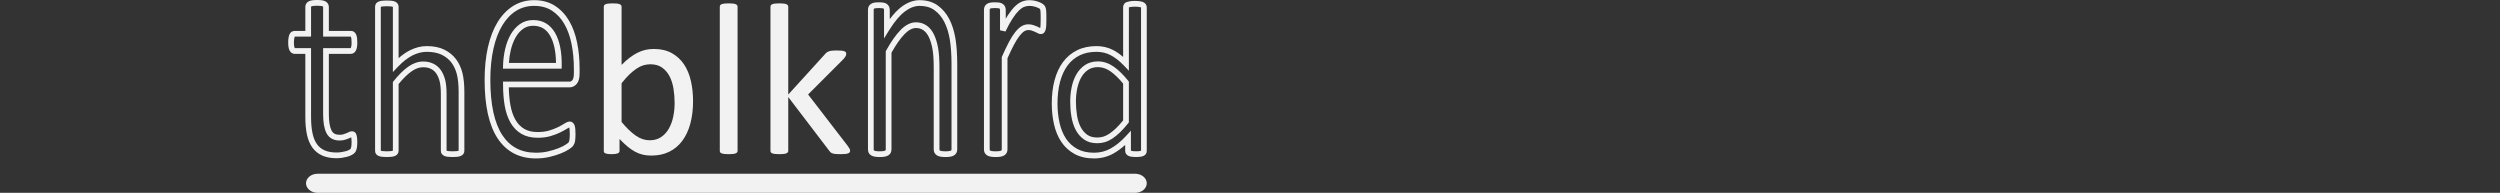 <?xml version="1.0" standalone="no"?><!-- Generator: Gravit.io --><svg xmlns="http://www.w3.org/2000/svg" xmlns:xlink="http://www.w3.org/1999/xlink" style="isolation:isolate" viewBox="0 0 1862.142 143.623" width="100%" height="100%"><rect x="0" y="0" width="1862.142" height="143.623" fill="#333333" stroke="none"/><defs><clipPath id="_clipPath_0tLHXShOFmJw8k5OjpMBmH81BmRkDSIc"><rect width="100%" height="100%"/></clipPath></defs><g clip-path="url(#_clipPath_0tLHXShOFmJw8k5OjpMBmH81BmRkDSIc)"><clipPath id="_clipPath_qqGYecKUfYoGPIgtj8TxGAnlUPHlxHwE"><path d=" M 0 0 L 0 143.623 L 1862.142 143.623 L 1862.142 0 L 0 0 Z " fill="rgb(255,255,255)"/></clipPath><g clip-path="url(#_clipPath_qqGYecKUfYoGPIgtj8TxGAnlUPHlxHwE)"><path d=" M 219.607 35.837 L 231.694 35.837 L 231.694 87.184 C 231.694 91.876 232.07 95.99 232.81 99.412 C 233.519 102.688 234.653 105.408 236.181 107.492 C 237.68 109.54 239.547 111.026 241.889 112.034 C 244.287 113.067 247.244 113.592 250.682 113.592 C 251.8 113.592 252.935 113.506 254.056 113.335 C 255.208 113.161 256.314 112.939 257.343 112.675 C 258.284 112.435 259.122 112.128 259.83 111.766 C 260.583 111.384 260.941 111.07 261.109 110.873 C 261.157 110.817 261.401 110.495 261.602 109.5 C 261.787 108.579 261.881 107.273 261.881 105.618 C 261.881 104.604 261.834 103.76 261.742 103.111 C 261.693 102.771 261.645 102.496 261.601 102.275 C 261.02 102.574 260.352 102.88 259.61 103.188 C 258.794 103.528 257.88 103.845 256.819 104.153 C 255.667 104.49 254.358 104.66 252.93 104.66 C 247.126 104.66 244.388 101.6 243.113 99.033 C 241.477 95.743 240.682 91.132 240.682 84.938 L 240.682 35.837 L 261.201 35.837 C 261.242 35.781 261.301 35.688 261.37 35.544 C 261.56 35.149 261.881 34.113 261.881 31.604 C 261.881 30.522 261.833 29.609 261.738 28.889 C 261.639 28.142 261.493 27.71 261.389 27.48 C 261.349 27.391 261.313 27.326 261.286 27.28 L 240.682 27.279 L 240.682 5.125 C 240.682 5.06 240.67 5.016 240.641 4.963 L 240.641 4.963 C 240.639 4.963 240.575 4.884 240.371 4.765 C 240.266 4.703 239.928 4.544 239.128 4.425 C 238.375 4.317 237.369 4.262 236.148 4.262 C 234.979 4.262 234 4.317 233.239 4.426 C 232.455 4.543 232.075 4.705 231.919 4.79 C 231.771 4.874 231.711 4.929 231.702 4.938 C 231.728 4.917 231.694 4.995 231.694 5.125 L 231.694 27.279 L 219.548 27.279 C 219.533 27.308 219.515 27.347 219.495 27.395 C 219.388 27.661 219.233 28.145 219.1 28.956 C 218.985 29.647 218.927 30.538 218.927 31.604 C 218.927 34.113 219.247 35.149 219.437 35.543 C 219.508 35.688 219.566 35.781 219.607 35.837 Z  M 250.682 117.854 C 246.661 117.854 243.135 117.213 240.203 115.949 C 237.186 114.649 234.675 112.652 232.742 110.011 C 230.86 107.441 229.481 104.178 228.645 100.313 C 227.84 96.596 227.432 92.179 227.432 87.184 L 227.432 40.099 L 219.446 40.099 C 218.496 40.099 216.734 39.748 215.6 37.397 C 214.971 36.096 214.665 34.201 214.665 31.604 C 214.665 30.287 214.74 29.194 214.895 28.263 C 215.055 27.288 215.268 26.482 215.544 25.798 C 215.927 24.851 216.492 24.135 217.226 23.673 C 217.923 23.237 218.695 23.017 219.526 23.017 L 227.432 23.017 L 227.432 5.125 C 227.432 4.353 227.604 3.622 227.941 2.951 C 228.321 2.191 228.966 1.554 229.856 1.061 C 230.593 0.654 231.497 0.377 232.624 0.209 C 233.595 0.07 234.777 0 236.148 0 C 237.57 0 238.78 0.07 239.743 0.208 C 240.896 0.379 241.802 0.665 242.52 1.085 C 243.327 1.557 243.938 2.149 244.34 2.846 C 244.742 3.553 244.944 4.317 244.944 5.125 L 244.944 23.017 L 261.361 23.017 C 262.22 23.017 263.001 23.251 263.681 23.711 C 264.333 24.157 264.864 24.829 265.268 25.715 C 265.599 26.443 265.826 27.299 265.964 28.33 C 266.082 29.236 266.143 30.337 266.143 31.604 C 266.143 34.201 265.837 36.096 265.207 37.397 C 264.074 39.748 262.312 40.099 261.361 40.099 L 244.944 40.099 L 244.944 84.938 C 244.944 90.382 245.611 94.486 246.929 97.136 C 248.035 99.362 249.941 100.399 252.93 100.399 C 253.954 100.399 254.862 100.286 255.626 100.062 C 256.521 99.801 257.309 99.53 257.971 99.253 C 258.65 98.971 259.241 98.699 259.734 98.442 C 261.292 97.621 262.827 97.544 264.081 98.351 C 264.76 98.793 265.242 99.482 265.527 100.405 C 265.695 100.962 265.837 101.647 265.96 102.508 C 266.081 103.357 266.143 104.403 266.143 105.618 C 266.143 107.582 266.023 109.127 265.779 110.341 C 265.489 111.781 265.019 112.862 264.344 113.649 C 263.725 114.369 262.881 114.996 261.765 115.563 C 260.781 116.066 259.647 116.484 258.397 116.805 C 257.232 117.103 255.988 117.352 254.696 117.549 C 253.363 117.751 252.014 117.854 250.682 117.854 Z " fill="rgb(242, 242, 242)"/></g><clipPath id="_clipPath_wVvOiJpczrjsFwtcSESq9BuR3Gguimxs"><path d=" M 0 0 L 0 143.623 L 1862.142 143.623 L 1862.142 0 L 0 0 Z " fill="rgb(255,255,255)"/></clipPath><g clip-path="url(#_clipPath_wVvOiJpczrjsFwtcSESq9BuR3Gguimxs)"><path d=" M 332.63 112.204 C 332.657 112.217 332.689 112.232 332.727 112.249 C 332.89 112.321 333.289 112.458 334.138 112.565 C 334.904 112.66 335.923 112.709 337.164 112.709 C 338.349 112.709 339.342 112.66 340.113 112.565 C 340.959 112.458 341.359 112.32 341.521 112.249 C 341.558 112.233 341.589 112.217 341.617 112.204 L 341.618 68.346 C 341.618 63.347 341.191 59.043 340.352 55.557 C 339.541 52.189 338.19 49.22 336.338 46.734 C 334.515 44.29 332.083 42.301 329.11 40.827 C 326.13 39.348 322.355 38.599 317.892 38.599 C 314.34 38.599 310.747 39.508 307.212 41.3 C 303.594 43.135 299.927 46 296.314 49.818 L 292.636 53.704 L 292.636 5.14 C 292.609 5.125 292.576 5.11 292.535 5.091 C 292.376 5.021 291.977 4.884 291.127 4.777 C 290.367 4.681 289.348 4.633 288.101 4.633 C 286.907 4.633 285.916 4.681 285.154 4.777 C 284.332 4.881 283.891 5.015 283.666 5.109 C 283.657 5.113 283.648 5.117 283.641 5.12 L 283.648 112.225 C 283.653 112.227 283.659 112.23 283.665 112.232 C 283.891 112.327 284.332 112.46 285.157 112.565 C 285.922 112.66 286.915 112.709 288.101 112.709 C 289.34 112.709 290.36 112.66 291.132 112.565 C 291.977 112.458 292.376 112.32 292.539 112.249 C 292.576 112.233 292.607 112.217 292.635 112.204 L 292.636 61.095 L 293.103 60.512 C 296.851 55.826 300.507 52.204 303.972 49.747 C 307.643 47.141 311.407 45.82 315.162 45.82 C 318.048 45.82 320.648 46.38 322.89 47.485 C 325.168 48.609 327.051 50.255 328.489 52.376 C 329.854 54.396 330.9 56.807 331.601 59.548 C 332.284 62.227 332.63 65.754 332.63 70.033 L 332.63 112.204 Z  M 337.164 116.97 C 335.75 116.97 334.553 116.911 333.609 116.794 C 332.53 116.659 331.679 116.446 331.001 116.147 C 330.171 115.778 329.528 115.285 329.092 114.682 C 328.621 114.036 328.368 113.226 328.368 112.351 L 328.368 70.033 C 328.368 66.109 328.066 62.937 327.471 60.602 C 326.893 58.339 326.047 56.375 324.96 54.765 C 323.929 53.243 322.635 52.111 321.005 51.308 C 319.355 50.494 317.389 50.082 315.162 50.082 C 312.308 50.082 309.373 51.138 306.438 53.222 C 303.437 55.352 300.23 58.502 296.898 62.594 L 296.898 112.351 C 296.898 113.223 296.646 114.031 296.168 114.687 C 295.732 115.288 295.091 115.78 294.264 116.147 C 293.587 116.446 292.735 116.658 291.661 116.794 C 290.711 116.911 289.515 116.97 288.101 116.97 C 286.739 116.97 285.571 116.911 284.627 116.794 C 283.562 116.66 282.71 116.454 282.017 116.162 C 281.102 115.779 280.421 115.244 279.997 114.572 C 279.594 113.946 279.387 113.193 279.387 112.351 L 279.387 5.071 C 279.387 4.259 279.58 3.517 279.961 2.868 C 280.379 2.149 281.072 1.577 282.015 1.18 C 282.71 0.889 283.562 0.683 284.622 0.548 C 285.574 0.43 286.712 0.371 288.101 0.371 C 289.544 0.371 290.708 0.43 291.658 0.548 C 292.735 0.685 293.587 0.896 294.264 1.195 C 295.121 1.577 295.777 2.105 296.218 2.766 C 296.669 3.443 296.898 4.219 296.898 5.071 L 296.898 43.322 C 299.67 40.873 302.479 38.922 305.285 37.498 C 309.423 35.401 313.665 34.338 317.892 34.338 C 323.018 34.338 327.429 35.236 331.003 37.008 C 334.584 38.784 337.528 41.199 339.756 44.188 C 341.954 47.138 343.549 50.627 344.495 54.558 C 345.414 58.372 345.88 63.011 345.88 68.346 L 345.88 112.351 C 345.88 113.223 345.628 114.031 345.151 114.687 C 344.714 115.288 344.073 115.78 343.246 116.147 C 342.569 116.446 341.718 116.658 340.643 116.794 C 339.693 116.911 338.524 116.97 337.164 116.97 Z " fill="rgb(242, 242, 242)"/></g><clipPath id="_clipPath_tlZxUGCZkmHxZrCtg6ufq9ebfD52or98"><path d=" M 0 0 L 0 143.623 L 1862.142 143.623 L 1862.142 0 L 0 0 Z " fill="rgb(255,255,255)"/></clipPath><g clip-path="url(#_clipPath_tlZxUGCZkmHxZrCtg6ufq9ebfD52or98)"><path d=" M 379.057 46.879 L 414.135 46.879 C 414.053 38.349 412.585 31.544 409.763 26.632 C 406.888 21.63 402.749 19.199 397.11 19.199 C 394.252 19.199 391.828 19.934 389.7 21.447 C 387.485 23.024 385.598 25.154 384.092 27.78 C 382.534 30.498 381.304 33.728 380.439 37.38 C 379.72 40.415 379.257 43.602 379.057 46.879 Z  M 418.355 51.141 L 374.646 51.141 L 374.701 48.956 C 374.812 44.615 375.347 40.39 376.292 36.398 C 377.252 32.346 378.633 28.732 380.395 25.66 C 382.21 22.496 384.51 19.91 387.23 17.974 C 390.065 15.959 393.39 14.937 397.11 14.937 C 404.306 14.937 409.806 18.157 413.458 24.508 C 416.896 30.493 418.555 38.748 418.388 49.045 L 418.355 51.141 Z  M 397.789 4.377 C 392.914 4.377 388.454 5.604 384.534 8.023 C 380.559 10.476 377.106 14.068 374.273 18.698 C 371.384 23.415 369.134 29.268 367.587 36.096 C 366.024 42.994 365.231 50.895 365.231 59.581 C 365.231 68.735 365.997 76.854 367.51 83.712 C 368.998 90.473 371.222 96.151 374.119 100.586 C 376.957 104.933 380.489 108.25 384.616 110.439 C 388.755 112.638 393.673 113.752 399.234 113.752 C 402.479 113.752 405.567 113.405 408.411 112.72 C 411.325 112.018 413.915 111.219 416.11 110.342 C 418.274 109.478 420.034 108.599 421.343 107.731 C 423.018 106.622 423.377 106.223 423.413 106.18 C 423.584 105.931 423.752 105.625 423.881 105.309 C 424 105.018 424.088 104.666 424.145 104.269 C 424.219 103.738 424.281 103.134 424.33 102.457 C 424.38 101.775 424.405 100.958 424.405 100.027 C 424.405 98.728 424.367 97.608 424.29 96.699 C 424.21 95.735 424.099 95.203 424.019 94.922 C 423.748 95.035 423.302 95.255 422.635 95.678 C 421.305 96.524 419.615 97.467 417.613 98.481 C 415.543 99.531 413.076 100.486 410.28 101.32 C 407.407 102.181 404.106 102.618 400.473 102.618 C 395.752 102.618 391.669 101.63 388.342 99.684 C 385.017 97.739 382.286 94.924 380.225 91.318 C 378.229 87.827 376.787 83.613 375.942 78.794 C 375.118 74.101 374.701 68.758 374.701 62.913 L 374.701 60.782 L 424.424 60.782 C 424.861 60.782 425.538 60.665 426.374 59.657 C 426.778 59.17 427.456 57.871 427.456 54.641 L 427.456 51.195 C 427.456 44.627 426.863 38.37 425.692 32.601 C 424.54 26.924 422.718 21.924 420.279 17.74 C 417.891 13.647 414.809 10.348 411.117 7.937 C 407.5 5.575 403.015 4.377 397.789 4.377 Z  M 399.234 118.014 C 392.97 118.014 387.378 116.732 382.616 114.204 C 377.846 111.671 373.788 107.874 370.549 102.917 C 367.37 98.047 364.947 91.894 363.348 84.629 C 361.77 77.471 360.97 69.043 360.97 59.581 C 360.97 50.579 361.797 42.36 363.43 35.153 C 365.081 27.872 367.507 21.587 370.638 16.473 C 373.823 11.267 377.745 7.204 382.297 4.396 C 386.9 1.555 392.112 0.115 397.789 0.115 C 403.857 0.115 409.125 1.546 413.447 4.369 C 417.699 7.147 421.235 10.923 423.96 15.592 C 426.636 20.181 428.624 25.618 429.868 31.754 C 431.096 37.801 431.718 44.343 431.718 51.195 L 431.718 54.641 C 431.718 58.174 431.043 60.705 429.653 62.379 C 427.827 64.582 425.802 65.044 424.424 65.044 L 378.982 65.044 C 379.07 69.809 379.459 74.178 380.139 78.057 C 380.899 82.39 382.173 86.14 383.925 89.202 C 385.611 92.154 387.82 94.442 390.494 96.005 C 393.16 97.566 396.518 98.356 400.473 98.356 C 403.692 98.356 406.581 97.98 409.059 97.238 C 411.614 96.475 413.843 95.615 415.687 94.679 C 417.566 93.727 419.134 92.853 420.348 92.081 C 422.024 91.017 423.261 90.542 424.358 90.542 C 425.263 90.542 426.107 90.872 426.796 91.497 C 427.382 92.03 427.817 92.759 428.091 93.665 C 428.299 94.359 428.444 95.233 428.538 96.344 C 428.623 97.371 428.667 98.609 428.667 100.027 C 428.667 101.061 428.638 101.982 428.581 102.768 C 428.523 103.549 428.451 104.245 428.366 104.861 C 428.26 105.609 428.079 106.3 427.828 106.92 C 427.577 107.53 427.259 108.114 426.878 108.659 C 426.526 109.162 425.898 109.825 423.697 111.283 C 422.126 112.326 420.161 113.313 417.691 114.3 C 415.307 115.251 412.521 116.114 409.409 116.864 C 406.238 117.626 402.814 118.014 399.234 118.014 Z " fill="rgb(242, 242, 242)"/></g><clipPath id="_clipPath_eIpojigcclJNtfavOTRBOzvdxo5ESwWW"><path d=" M 0 0 L 0 143.623 L 1862.142 143.623 L 1862.142 0 L 0 0 Z " fill="rgb(255,255,255)"/></clipPath><g clip-path="url(#_clipPath_eIpojigcclJNtfavOTRBOzvdxo5ESwWW)"><path d=" M 502.498 76.778 C 502.498 73.084 502.215 69.498 501.65 66.018 C 501.084 62.539 500.101 59.462 498.7 56.784 C 497.3 54.107 495.442 51.954 493.126 50.32 C 490.81 48.688 487.929 47.871 484.482 47.871 C 482.758 47.871 481.061 48.111 479.392 48.593 C 477.722 49.075 476.026 49.878 474.302 51.003 C 472.579 52.126 470.787 53.572 468.929 55.338 C 467.071 57.105 465.092 59.327 462.991 62.004 L 462.991 90.831 C 466.654 95.275 470.155 98.659 473.494 100.988 C 476.833 103.316 480.307 104.481 483.916 104.481 C 487.255 104.481 490.11 103.679 492.48 102.072 C 494.85 100.466 496.776 98.338 498.256 95.689 C 499.737 93.039 500.814 90.067 501.488 86.775 C 502.161 83.483 502.498 80.15 502.498 76.778 Z  M 516.229 75.253 C 516.229 81.515 515.547 87.151 514.181 92.155 C 512.816 97.161 510.809 101.43 508.159 104.963 C 505.51 108.496 502.257 111.2 498.403 113.072 C 494.548 114.946 490.132 115.883 485.154 115.883 C 482.852 115.883 480.724 115.655 478.771 115.2 C 476.815 114.745 474.902 114.01 473.029 112.993 C 471.154 111.976 469.281 110.691 467.408 109.139 C 465.534 107.587 463.553 105.714 461.466 103.517 L 461.466 112.351 C 461.466 112.779 461.358 113.153 461.145 113.474 C 460.93 113.796 460.583 114.051 460.1 114.237 C 459.619 114.425 459.017 114.571 458.294 114.68 C 457.571 114.786 456.648 114.839 455.524 114.839 C 454.452 114.839 453.543 114.786 452.794 114.68 C 452.043 114.571 451.429 114.425 450.947 114.237 C 450.465 114.051 450.144 113.796 449.983 113.474 C 449.822 113.153 449.743 112.779 449.743 112.351 L 449.743 5.071 C 449.743 4.644 449.835 4.268 450.023 3.948 C 450.21 3.626 450.558 3.359 451.067 3.144 C 451.576 2.931 452.258 2.771 453.114 2.663 C 453.97 2.555 455.042 2.502 456.327 2.502 C 457.664 2.502 458.762 2.555 459.619 2.663 C 460.475 2.771 461.145 2.931 461.626 3.144 C 462.109 3.359 462.456 3.626 462.671 3.948 C 462.883 4.268 462.991 4.644 462.991 5.071 L 462.991 48.353 C 465.132 46.158 467.207 44.311 469.214 42.812 C 471.223 41.314 473.189 40.095 475.117 39.158 C 477.044 38.223 478.971 37.54 480.898 37.11 C 482.825 36.683 484.859 36.468 487 36.468 C 492.247 36.468 496.729 37.512 500.451 39.6 C 504.171 41.687 507.196 44.485 509.524 47.992 C 511.853 51.498 513.552 55.607 514.624 60.317 C 515.694 65.028 516.229 70.007 516.229 75.253 Z " fill="rgb(242, 242, 242)"/></g><clipPath id="_clipPath_1mcIxmLPyPDygvrgdc1nDRcStOrxNNlK"><path d=" M 0 0 L 0 143.623 L 1862.142 143.623 L 1862.142 0 L 0 0 Z " fill="rgb(255,255,255)"/></clipPath><g clip-path="url(#_clipPath_1mcIxmLPyPDygvrgdc1nDRcStOrxNNlK)"><path d=" M 549.392 112.351 C 549.392 112.779 549.284 113.14 549.072 113.434 C 548.857 113.729 548.51 113.984 548.027 114.197 C 547.546 114.411 546.876 114.571 546.02 114.68 C 545.163 114.786 544.064 114.839 542.728 114.839 C 541.443 114.839 540.371 114.786 539.515 114.68 C 538.658 114.571 537.976 114.411 537.468 114.197 C 536.959 113.984 536.611 113.729 536.424 113.434 C 536.236 113.14 536.143 112.779 536.143 112.351 L 536.143 5.071 C 536.143 4.644 536.236 4.268 536.424 3.948 C 536.611 3.626 536.959 3.359 537.468 3.144 C 537.976 2.931 538.658 2.771 539.515 2.663 C 540.371 2.555 541.443 2.502 542.728 2.502 C 544.064 2.502 545.163 2.555 546.02 2.663 C 546.876 2.771 547.546 2.931 548.027 3.144 C 548.51 3.359 548.857 3.626 549.072 3.948 C 549.284 4.268 549.392 4.644 549.392 5.071 L 549.392 112.351 Z " fill="rgb(242, 242, 242)"/></g><clipPath id="_clipPath_XjuF0Kbpax15KPVX88vZ5ImnObOTVUik"><path d=" M 0 0 L 0 143.623 L 1862.142 143.623 L 1862.142 0 L 0 0 Z " fill="rgb(255,255,255)"/></clipPath><g clip-path="url(#_clipPath_XjuF0Kbpax15KPVX88vZ5ImnObOTVUik)"><path d=" M 633.224 112.269 C 633.224 112.699 633.116 113.072 632.903 113.394 C 632.689 113.716 632.328 113.984 631.819 114.197 C 631.31 114.411 630.601 114.571 629.691 114.68 C 628.78 114.786 627.629 114.839 626.238 114.839 C 624.792 114.839 623.601 114.799 622.664 114.719 C 621.727 114.638 620.939 114.504 620.296 114.317 C 619.654 114.13 619.131 113.864 618.73 113.515 C 618.329 113.168 617.967 112.752 617.647 112.269 L 587.133 72.281 L 587.133 112.351 C 587.133 112.779 587.025 113.14 586.811 113.434 C 586.598 113.729 586.25 113.984 585.768 114.197 C 585.287 114.411 584.616 114.571 583.761 114.68 C 582.904 114.786 581.805 114.839 580.468 114.839 C 579.183 114.839 578.111 114.786 577.256 114.68 C 576.399 114.571 575.716 114.411 575.209 114.197 C 574.699 113.984 574.351 113.729 574.164 113.434 C 573.976 113.14 573.884 112.779 573.884 112.351 L 573.884 5.071 C 573.884 4.644 573.976 4.268 574.164 3.948 C 574.351 3.626 574.699 3.359 575.209 3.144 C 575.716 2.931 576.399 2.771 577.256 2.663 C 578.111 2.555 579.183 2.502 580.468 2.502 C 581.805 2.502 582.904 2.555 583.761 2.663 C 584.616 2.771 585.287 2.931 585.768 3.144 C 586.25 3.359 586.598 3.626 586.811 3.948 C 587.025 4.268 587.133 4.644 587.133 5.071 L 587.133 70.434 L 614.434 40.402 C 614.862 39.869 615.318 39.426 615.799 39.078 C 616.282 38.73 616.856 38.436 617.526 38.195 C 618.195 37.954 618.984 37.793 619.894 37.713 C 620.804 37.633 621.903 37.592 623.187 37.592 C 624.524 37.592 625.649 37.633 626.56 37.713 C 627.469 37.793 628.205 37.927 628.767 38.114 C 629.33 38.303 629.731 38.543 629.972 38.838 C 630.213 39.132 630.333 39.519 630.333 40.002 C 630.333 40.644 630.159 41.286 629.811 41.929 C 629.463 42.571 628.888 43.321 628.085 44.177 L 601.907 70.354 L 631.297 108.496 C 631.992 109.407 632.488 110.142 632.783 110.705 C 633.076 111.266 633.224 111.788 633.224 112.269 Z " fill="rgb(242, 242, 242)"/></g><clipPath id="_clipPath_aMJOqQRUxjWlhN8Z2HXm5ZtxppnJdpGO"><path d=" M 0 0 L 0 143.623 L 1862.142 143.623 L 1862.142 0 L 0 0 Z " fill="rgb(255,255,255)"/></clipPath><g clip-path="url(#_clipPath_aMJOqQRUxjWlhN8Z2HXm5ZtxppnJdpGO)"><path d=" M 682.287 16.612 C 685.294 16.612 687.992 17.442 690.304 19.081 C 692.549 20.672 694.39 22.969 695.777 25.91 C 697.083 28.686 698.086 32.009 698.758 35.789 C 699.42 39.513 699.754 44.451 699.754 50.467 L 699.754 111.263 C 699.754 111.648 699.823 111.812 699.845 111.854 C 699.862 111.89 699.921 111.986 700.134 112.121 C 700.242 112.19 700.586 112.369 701.378 112.513 C 702.105 112.642 703.088 112.709 704.289 112.709 C 705.435 112.709 706.39 112.642 707.129 112.51 C 707.911 112.368 708.255 112.19 708.365 112.118 C 708.508 112.028 708.612 111.934 708.65 111.859 C 708.672 111.815 708.742 111.647 708.742 111.263 L 708.742 47.929 C 708.742 40.7 708.306 34.433 707.446 29.305 C 706.604 24.281 705.202 19.854 703.281 16.147 C 701.411 12.546 698.943 9.637 695.946 7.501 C 693.036 5.428 689.359 4.377 685.017 4.377 C 681.386 4.377 677.697 5.766 674.052 8.506 C 670.239 11.372 666.323 16.011 662.416 22.292 L 658.475 28.624 L 658.475 7.438 C 658.475 7.012 658.406 6.81 658.376 6.742 C 658.329 6.637 658.218 6.51 658.058 6.379 C 658.048 6.372 657.854 6.227 657.281 6.142 C 656.609 6.042 655.728 5.992 654.664 5.992 C 653.55 5.992 652.659 6.042 652.015 6.141 C 651.613 6.202 651.29 6.313 651.085 6.459 C 650.913 6.584 650.864 6.662 650.863 6.663 C 650.844 6.718 650.772 6.958 650.772 7.438 L 650.772 111.263 C 650.772 111.696 650.843 111.893 650.867 111.948 L 650.867 111.948 C 650.87 111.948 650.923 112.006 651.066 112.093 C 651.225 112.187 651.609 112.369 652.395 112.513 C 653.123 112.642 654.078 112.709 655.226 112.709 C 656.426 112.709 657.408 112.642 658.146 112.51 C 658.929 112.368 659.273 112.19 659.383 112.118 C 659.526 112.028 659.63 111.934 659.668 111.859 C 659.69 111.815 659.76 111.647 659.76 111.263 L 659.76 38.147 L 660.03 37.664 C 663.745 30.99 667.372 25.831 670.808 22.327 C 674.526 18.535 678.388 16.612 682.287 16.612 Z  M 704.289 116.97 C 702.838 116.97 701.606 116.882 700.623 116.707 C 699.473 116.498 698.568 116.174 697.846 115.716 C 697.034 115.199 696.428 114.547 696.041 113.776 C 695.679 113.066 695.492 112.216 695.492 111.263 L 695.492 50.467 C 695.492 44.701 695.18 40.013 694.562 36.535 C 693.956 33.124 693.067 30.161 691.921 27.725 C 690.852 25.458 689.479 23.72 687.84 22.558 C 686.24 21.425 684.423 20.874 682.287 20.874 C 679.577 20.874 676.738 22.367 673.851 25.311 C 670.762 28.461 667.456 33.15 664.022 39.256 L 664.022 111.263 C 664.022 112.212 663.837 113.06 663.471 113.782 C 663.082 114.55 662.477 115.201 661.671 115.714 C 660.948 116.174 660.042 116.498 658.901 116.706 C 657.907 116.882 656.675 116.97 655.226 116.97 C 653.829 116.97 652.624 116.882 651.641 116.707 C 650.508 116.501 649.604 116.186 648.867 115.744 C 647.977 115.207 647.339 114.512 646.973 113.678 C 646.668 112.997 646.511 112.181 646.511 111.263 L 646.511 7.438 C 646.511 6.564 646.639 5.786 646.891 5.123 C 647.2 4.308 647.775 3.592 648.599 2.998 C 649.363 2.451 650.292 2.093 651.369 1.928 C 652.24 1.795 653.316 1.73 654.664 1.73 C 655.935 1.73 657.025 1.796 657.906 1.926 C 659.057 2.098 660.008 2.48 660.735 3.064 C 661.433 3.63 661.946 4.284 662.271 5.013 C 662.581 5.714 662.737 6.528 662.737 7.438 L 662.737 14.243 C 665.646 10.354 668.577 7.291 671.491 5.099 C 675.892 1.793 680.442 0.115 685.017 0.115 C 690.263 0.115 694.772 1.433 698.418 4.03 C 701.972 6.562 704.88 9.978 707.063 14.184 C 709.191 18.287 710.734 23.138 711.649 28.599 C 712.548 33.961 713.004 40.465 713.004 47.929 L 713.004 111.263 C 713.004 112.212 712.818 113.06 712.453 113.782 C 712.065 114.55 711.459 115.201 710.653 115.714 C 709.929 116.174 709.024 116.498 707.883 116.706 C 706.889 116.882 705.683 116.97 704.289 116.97 Z " fill="rgb(242, 242, 242)"/></g><clipPath id="_clipPath_Lfy3o7y7LEMGVsfyMgeQZWv5muGWG2Wx"><path d=" M 0 0 L 0 143.623 L 1862.142 143.623 L 1862.142 0 L 0 0 Z " fill="rgb(255,255,255)"/></clipPath><g clip-path="url(#_clipPath_Lfy3o7y7LEMGVsfyMgeQZWv5muGWG2Wx)"><path d=" M 737.267 111.945 C 737.271 111.948 737.325 112.007 737.468 112.093 C 737.625 112.187 738.01 112.369 738.796 112.513 C 739.524 112.642 740.479 112.709 741.628 112.709 C 742.826 112.709 743.809 112.642 744.548 112.51 C 745.33 112.368 745.676 112.189 745.787 112.117 C 745.926 112.029 746.031 111.934 746.068 111.859 C 746.091 111.811 746.162 111.646 746.162 111.263 L 746.162 42.519 L 746.343 42.107 C 748.23 37.847 749.981 34.192 751.548 31.241 C 753.156 28.215 754.729 25.736 756.225 23.87 C 757.816 21.886 759.328 20.478 760.847 19.568 C 762.466 18.602 764.157 18.111 765.877 18.111 C 767.212 18.111 768.483 18.301 769.655 18.674 C 770.699 19.007 771.651 19.365 772.486 19.739 C 773.298 20.1 774.058 20.477 774.746 20.861 C 774.753 20.866 774.761 20.87 774.768 20.874 C 774.781 20.825 774.794 20.772 774.808 20.717 C 774.895 20.363 775.01 19.678 775.07 18.413 C 775.122 17.277 775.149 15.873 775.149 14.244 C 775.149 12.498 775.134 11.112 775.109 10.086 C 775.083 9.13 775.037 8.423 774.971 7.986 C 774.892 7.451 774.814 7.141 774.762 6.973 C 774.761 6.971 774.719 6.85 774.517 6.609 C 774.515 6.606 774.319 6.378 773.559 5.999 C 772.882 5.665 772.105 5.356 771.251 5.084 C 770.409 4.815 769.603 4.63 768.855 4.533 C 768.068 4.429 767.366 4.377 766.76 4.377 C 765.473 4.377 764.173 4.622 762.898 5.105 C 761.649 5.577 760.34 6.469 759.006 7.758 C 757.573 9.144 756.01 11.103 754.361 13.578 C 752.683 16.102 750.855 19.43 748.93 23.468 L 744.875 22.55 L 744.875 7.438 C 744.875 7.012 744.807 6.811 744.777 6.744 C 744.73 6.636 744.619 6.51 744.459 6.379 C 744.436 6.362 744.243 6.225 743.682 6.142 C 743.01 6.042 742.129 5.992 741.066 5.992 C 739.951 5.992 739.059 6.042 738.415 6.141 C 738.014 6.202 737.691 6.313 737.486 6.459 C 737.314 6.584 737.265 6.662 737.264 6.663 C 737.244 6.719 737.174 6.956 737.174 7.438 L 737.174 111.263 C 737.174 111.699 737.245 111.894 737.267 111.945 Z  M 741.628 116.97 C 740.231 116.97 739.025 116.882 738.041 116.709 C 736.909 116.501 736.005 116.187 735.269 115.744 C 734.375 115.204 733.738 114.51 733.374 113.676 C 733.066 112.993 732.913 112.198 732.913 111.263 L 732.913 7.438 C 732.913 6.55 733.037 5.791 733.293 5.121 C 733.601 4.308 734.177 3.592 735 2.998 C 735.764 2.451 736.693 2.093 737.769 1.928 C 738.64 1.795 739.718 1.73 741.066 1.73 C 742.336 1.73 743.426 1.796 744.307 1.926 C 745.456 2.097 746.407 2.479 747.136 3.063 C 747.836 3.632 748.35 4.287 748.673 5.017 C 748.981 5.711 749.137 6.526 749.137 7.438 L 749.137 13.906 C 749.707 12.936 750.266 12.039 750.813 11.217 C 752.631 8.487 754.391 6.293 756.044 4.694 C 757.799 2.999 759.597 1.796 761.389 1.119 C 763.149 0.454 764.956 0.115 766.76 0.115 C 767.553 0.115 768.443 0.18 769.408 0.308 C 770.403 0.437 771.461 0.677 772.547 1.024 C 773.603 1.361 774.581 1.751 775.453 2.182 C 776.51 2.708 777.272 3.261 777.787 3.875 C 778.299 4.491 778.64 5.089 778.833 5.712 C 778.975 6.17 779.09 6.709 779.186 7.358 C 779.28 7.976 779.338 8.81 779.369 9.976 C 779.396 11.031 779.411 12.452 779.411 14.244 C 779.411 15.938 779.383 17.407 779.327 18.611 C 779.266 19.923 779.141 20.942 778.948 21.731 C 778.723 22.648 778.421 23.371 778.023 23.941 C 776.932 25.522 774.928 25.864 772.657 24.576 C 772.093 24.262 771.448 23.941 770.751 23.631 C 770.056 23.321 769.251 23.019 768.359 22.734 C 767.609 22.495 766.772 22.373 765.877 22.373 C 764.925 22.373 763.995 22.652 763.036 23.225 C 761.975 23.861 760.802 24.975 759.551 26.536 C 758.221 28.195 756.794 30.45 755.312 33.24 C 753.843 36.006 752.2 39.431 750.423 43.421 L 750.423 111.263 C 750.423 112.214 750.238 113.064 749.869 113.785 C 749.483 114.549 748.879 115.199 748.074 115.713 C 747.347 116.174 746.442 116.498 745.302 116.706 C 744.308 116.882 743.075 116.97 741.628 116.97 Z " fill="rgb(242, 242, 242)"/></g><clipPath id="_clipPath_AyPoVfqCBlPa4mCmSbMqd3DXAjeHSyvQ"><path d=" M 0 0 L 0 143.623 L 1862.142 143.623 L 1862.142 0 L 0 0 Z " fill="rgb(255,255,255)"/></clipPath><g clip-path="url(#_clipPath_AyPoVfqCBlPa4mCmSbMqd3DXAjeHSyvQ)"><path d=" M 817.831 50.002 C 814.909 50.002 812.422 50.687 810.44 52.04 C 808.369 53.452 806.659 55.345 805.356 57.666 C 804 60.079 802.997 62.868 802.373 65.957 C 801.736 69.117 801.412 72.379 801.412 75.653 C 801.412 79.164 801.687 82.643 802.228 85.994 C 802.752 89.239 803.668 92.145 804.949 94.633 C 806.177 97.016 807.818 98.948 809.829 100.375 C 811.752 101.739 814.254 102.431 817.268 102.431 C 818.82 102.431 820.334 102.217 821.765 101.795 C 823.187 101.374 824.686 100.653 826.217 99.647 C 827.814 98.6 829.522 97.209 831.292 95.514 C 832.949 93.929 834.724 91.968 836.577 89.68 L 836.577 62.28 C 833.299 58.296 830.111 55.214 827.092 53.113 C 824.083 51.019 821.053 50.002 817.831 50.002 Z  M 817.268 106.692 C 813.352 106.692 810.02 105.736 807.363 103.85 C 804.789 102.026 802.703 99.58 801.161 96.583 C 799.672 93.697 798.616 90.362 798.02 86.673 C 797.443 83.099 797.15 79.391 797.15 75.653 C 797.15 72.096 797.502 68.55 798.196 65.115 C 798.908 61.588 800.066 58.381 801.64 55.58 C 803.266 52.68 805.42 50.303 808.038 48.519 C 810.741 46.675 814.036 45.74 817.831 45.74 C 821.896 45.74 825.831 47.044 829.527 49.615 C 833.023 52.048 836.669 55.604 840.367 60.184 L 840.839 60.77 L 840.839 91.174 L 840.375 91.757 C 838.236 94.443 836.172 96.744 834.239 98.592 C 832.281 100.466 830.369 102.02 828.555 103.211 C 826.673 104.445 824.794 105.344 822.971 105.882 C 821.147 106.42 819.229 106.692 817.268 106.692 Z  M 816.706 38.599 C 811.974 38.599 807.764 39.486 804.192 41.233 C 800.639 42.972 797.617 45.498 795.211 48.74 C 792.76 52.04 790.878 56.107 789.617 60.827 C 788.332 65.631 787.681 71.106 787.681 77.1 C 787.681 82.169 788.204 87.049 789.235 91.605 C 790.243 96.067 791.857 99.99 794.03 103.262 C 796.157 106.465 798.971 109.042 802.396 110.924 C 805.807 112.801 810.029 113.752 814.94 113.752 C 819.417 113.752 823.591 112.682 827.346 110.573 C 831.225 108.393 835.035 105.29 838.668 101.351 L 842.365 97.342 L 842.365 112.249 L 842.366 112.249 C 842.596 112.338 843.017 112.464 843.749 112.57 C 844.396 112.661 845.241 112.709 846.257 112.709 C 847.216 112.709 848.035 112.661 848.69 112.569 C 849.326 112.477 849.704 112.371 849.918 112.292 L 849.907 5.529 C 849.886 5.52 849.856 5.505 849.816 5.489 C 849.632 5.419 849.173 5.273 848.254 5.128 C 847.508 5.013 846.511 4.954 845.293 4.954 C 844.131 4.954 843.176 5.012 842.459 5.127 C 841.808 5.233 841.273 5.353 840.865 5.487 L 840.839 52.705 L 837.167 48.861 C 833.915 45.457 830.602 42.854 827.316 41.123 C 824.135 39.448 820.565 38.599 816.706 38.599 Z  M 814.94 118.014 C 809.302 118.014 804.39 116.885 800.342 114.659 C 796.309 112.442 792.99 109.401 790.48 105.62 C 788.019 101.914 786.2 97.515 785.077 92.544 C 783.977 87.681 783.419 82.484 783.419 77.1 C 783.419 70.734 784.119 64.889 785.498 59.726 C 786.9 54.485 789.016 49.933 791.789 46.199 C 794.605 42.405 798.148 39.447 802.32 37.405 C 806.477 35.37 811.318 34.338 816.706 34.338 C 821.264 34.338 825.502 35.352 829.302 37.353 C 831.742 38.638 834.177 40.331 836.577 42.409 L 836.577 5.393 C 836.577 4.66 836.758 3.955 837.114 3.295 C 837.559 2.47 838.316 1.863 839.367 1.495 C 840.033 1.262 840.821 1.075 841.782 0.92 C 842.737 0.767 843.885 0.692 845.293 0.692 C 846.749 0.692 847.933 0.766 848.912 0.918 C 849.929 1.078 850.728 1.274 851.361 1.518 C 852.25 1.866 852.945 2.396 853.428 3.096 C 853.919 3.809 854.168 4.58 854.168 5.393 L 854.168 112.351 C 854.168 113.158 853.977 113.897 853.598 114.547 C 853.166 115.284 852.495 115.842 851.602 116.208 C 850.981 116.463 850.225 116.653 849.292 116.788 C 848.435 116.909 847.415 116.97 846.257 116.97 C 845.043 116.97 843.995 116.909 843.147 116.789 C 842.218 116.655 841.462 116.47 840.827 116.222 C 839.932 115.878 839.241 115.348 838.778 114.652 C 838.331 113.981 838.104 113.206 838.104 112.351 L 838.104 107.928 C 835.291 110.497 832.388 112.627 829.433 114.288 C 825.033 116.761 820.156 118.014 814.94 118.014 Z " fill="rgb(242, 242, 242)"/></g><clipPath id="_clipPath_ntVN6XsvbuQns4weQZLTQk81KwA38Uls"><path d=" M 0 0 L 0 143.623 L 1862.142 143.623 L 1862.142 0 L 0 0 Z " fill="rgb(255,255,255)"/></clipPath><g clip-path="url(#_clipPath_ntVN6XsvbuQns4weQZLTQk81KwA38Uls)"><path d=" M 854.168 136.52 C 854.168 140.443 850.309 143.623 845.547 143.623 L 236.556 143.623 C 231.794 143.623 227.934 140.443 227.934 136.52 L 227.934 136.52 C 227.934 132.598 231.794 129.418 236.556 129.418 L 845.547 129.418 C 850.309 129.418 854.168 132.598 854.168 136.52 L 854.168 136.52 Z " fill="rgb(242, 242, 242)"/></g><path d=" M 0 0 L 0 143.623 L 1862.142 143.623 L 1862.142 0 L 0 0 Z " fill="none"/></g></svg>
